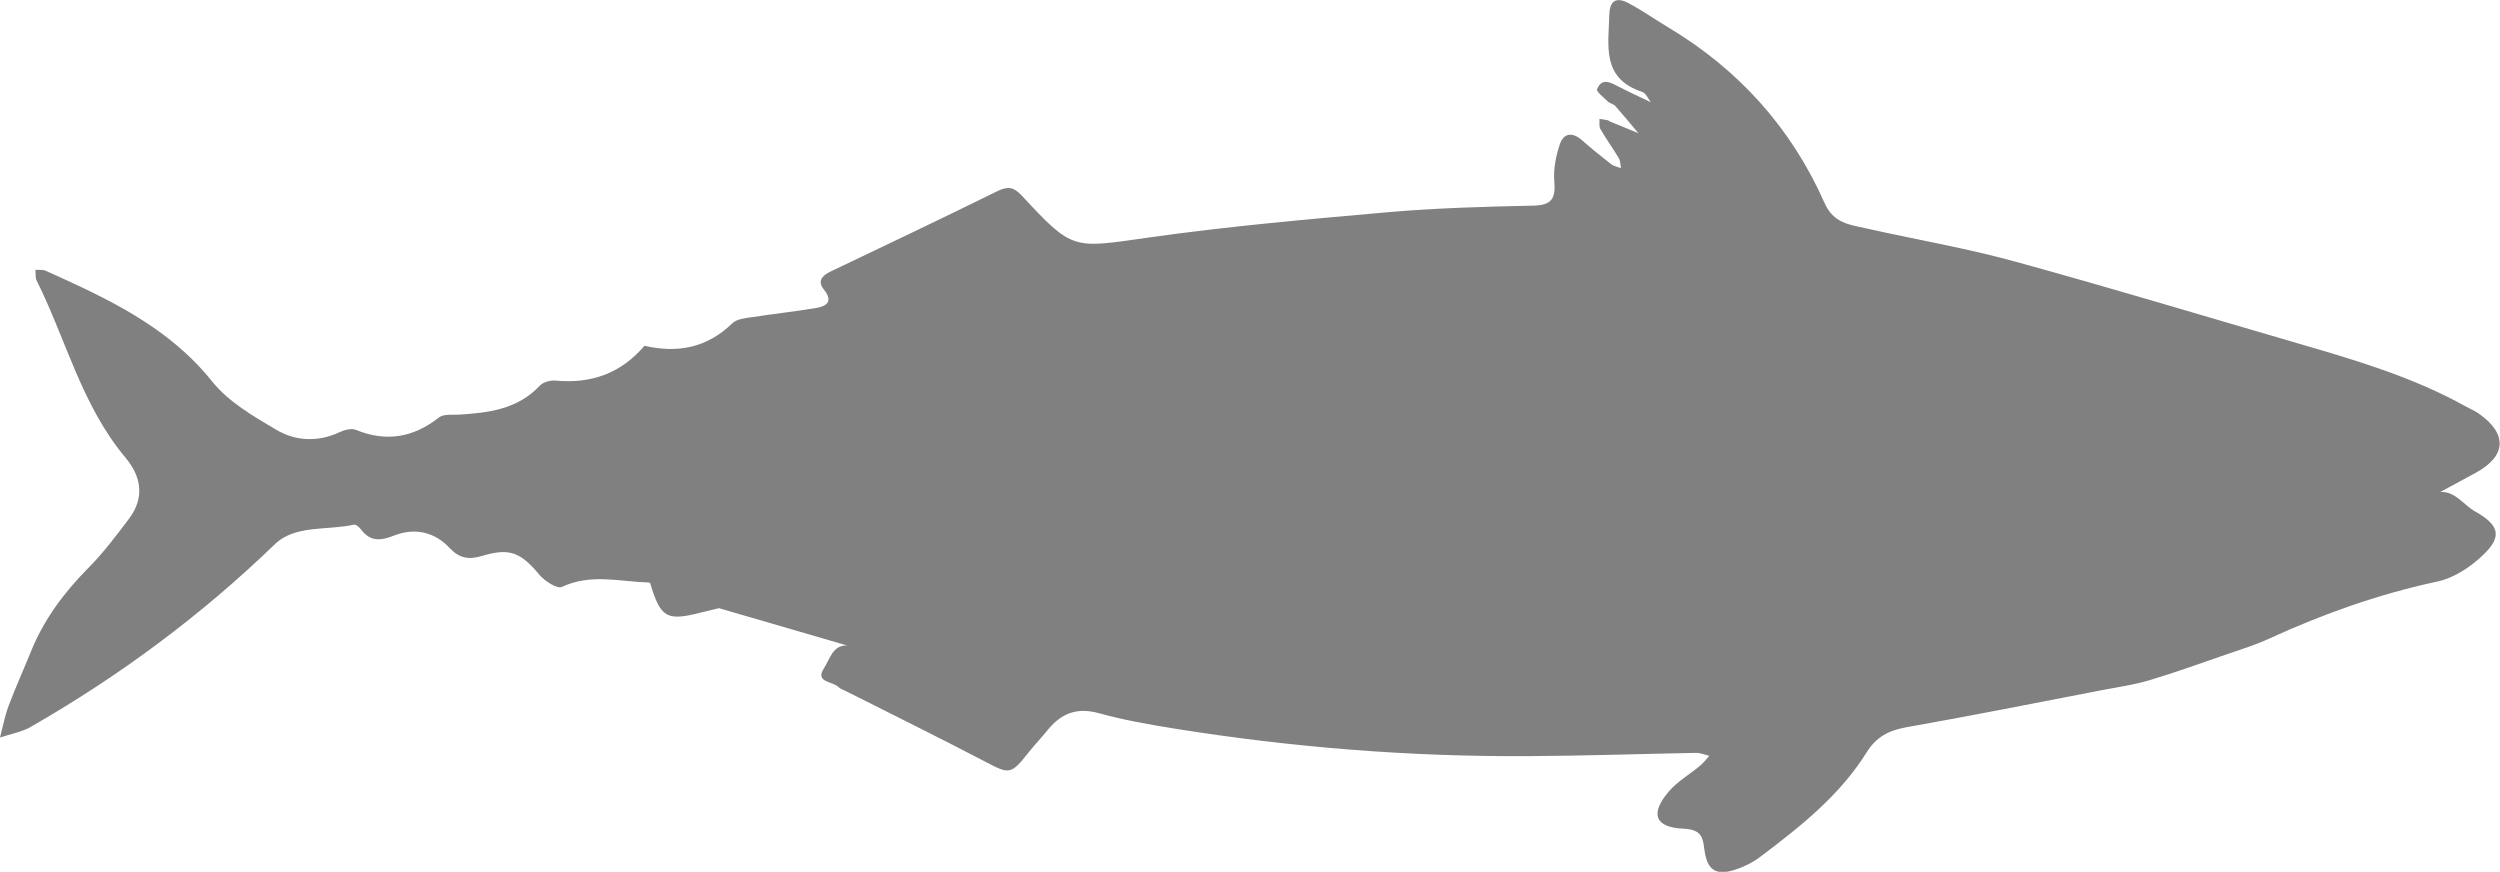 <?xml version="1.0" encoding="UTF-8"?>
<svg id="Layer_2" data-name="Layer 2" xmlns="http://www.w3.org/2000/svg" viewBox="0 0 169.48 59.1">
  <defs>
    <style>
      .cls-1 {
        fill: #808080;
      }
    </style>
  </defs>
  <g id="Layer_1-2" data-name="Layer 1">
    <path class="cls-1" d="M2.11,49.27c-.64,.36-1.41,.49-2.11,.73,.19-.73,.33-1.47,.59-2.17,.46-1.22,1-2.41,1.49-3.62,.89-2.22,2.28-4.07,3.95-5.75,1-1.01,1.86-2.16,2.72-3.3,1.07-1.42,.83-2.86-.24-4.13-2.97-3.54-4.03-8.01-6.03-12.02-.1-.2-.05-.48-.08-.72,.24,.02,.5-.03,.71,.07,4.17,1.88,8.29,3.77,11.28,7.51,1.1,1.37,2.77,2.34,4.33,3.26,1.32,.78,2.84,.86,4.32,.16,.32-.15,.79-.27,1.08-.15,2.06,.84,3.9,.53,5.64-.84,.3-.24,.87-.17,1.31-.19,2.03-.12,4.01-.35,5.53-1.97,.22-.24,.71-.37,1.05-.34,2.43,.23,4.45-.49,6.04-2.36,2.25,.52,4.24,.14,5.95-1.52,.32-.31,.93-.36,1.43-.43,1.4-.22,2.81-.37,4.2-.6,.74-.12,1.26-.42,.57-1.28-.44-.56-.1-.93,.46-1.2,3.77-1.8,7.54-3.59,11.29-5.44,.7-.34,1.1-.33,1.67,.28,3.49,3.77,3.48,3.58,8.56,2.86,5.42-.77,10.89-1.25,16.34-1.73,3.25-.28,6.52-.37,9.78-.44,1.27-.02,1.53-.5,1.43-1.66-.07-.81,.11-1.68,.36-2.46,.26-.8,.85-.9,1.52-.31,.64,.56,1.29,1.09,1.96,1.61,.19,.15,.45,.19,.68,.28-.05-.23-.03-.49-.15-.68-.4-.67-.86-1.31-1.25-1.98-.1-.18-.04-.45-.06-.68,.18,.03,.37,.05,.55,.09,.06,.01,.11,.07,.17,.09,.64,.26,1.28,.53,1.92,.79-.52-.62-1.03-1.24-1.56-1.84-.12-.14-.36-.17-.5-.3-.28-.27-.8-.68-.74-.84,.32-.8,.9-.46,1.45-.18,.72,.37,1.46,.71,2.19,1.06-.19-.26-.34-.62-.58-.7-2.79-.91-2.28-3.17-2.23-5.26,.03-.98,.53-1.16,1.27-.77,.92,.48,1.78,1.09,2.68,1.63,4.8,2.86,8.38,6.83,10.64,11.93,.61,1.38,1.69,1.47,2.81,1.72,3.38,.76,6.8,1.34,10.13,2.26,6.42,1.76,12.8,3.69,19.19,5.55,3.89,1.13,7.78,2.28,11.35,4.27,.29,.16,.59,.28,.86,.47,1.97,1.37,1.89,2.89-.19,4.02-.8,.43-1.6,.87-2.4,1.3,1.05-.03,1.56,.88,2.35,1.32,1.61,.91,1.87,1.67,.59,2.91-.85,.83-2,1.6-3.13,1.84-3.97,.85-7.75,2.19-11.43,3.88-.94,.43-1.94,.74-2.93,1.08-1.71,.59-3.42,1.21-5.16,1.73-1.06,.32-2.16,.47-3.25,.68-4.41,.85-8.81,1.73-13.23,2.51-1.18,.21-2.04,.64-2.69,1.68-1.83,2.94-4.5,5.05-7.22,7.1-.51,.39-1.12,.69-1.74,.89-1.34,.42-1.9-.02-2.07-1.48-.1-.81-.27-1.26-1.41-1.31-1.96-.09-2.26-1.03-.99-2.52,.58-.68,1.4-1.15,2.1-1.73,.24-.2,.44-.46,.65-.69-.3-.07-.59-.2-.89-.2-3.78,.07-7.57,.2-11.35,.22-8.04,.05-16.04-.59-23.98-1.86-1.73-.28-3.48-.58-5.16-1.05-1.48-.41-2.54,0-3.46,1.12-.41,.51-.86,.98-1.27,1.49-1.25,1.58-1.32,1.55-3.01,.66-3.12-1.63-6.27-3.18-9.42-4.77-.17-.09-.38-.15-.51-.28-.39-.39-1.6-.3-.97-1.27,.39-.6,.6-1.59,1.57-1.54l-8.69-2.53c-.41,.1-.83,.2-1.24,.3-2.31,.59-2.72,.36-3.43-2.02-.01,0-.02,0-.03,0-.03,0-.05-.02-.08-.02-1.96-.06-3.92-.62-5.87,.3-.32,.15-1.16-.4-1.52-.82-1.25-1.5-2-1.85-3.86-1.29-.92,.28-1.55,.19-2.25-.55-1.01-1.08-2.37-1.37-3.75-.82-.91,.36-1.61,.42-2.24-.42-.11-.15-.34-.35-.47-.32-1.81,.4-3.99,0-5.36,1.32-5.01,4.84-10.55,8.95-16.58,12.4Z"/>
  </g>
</svg>